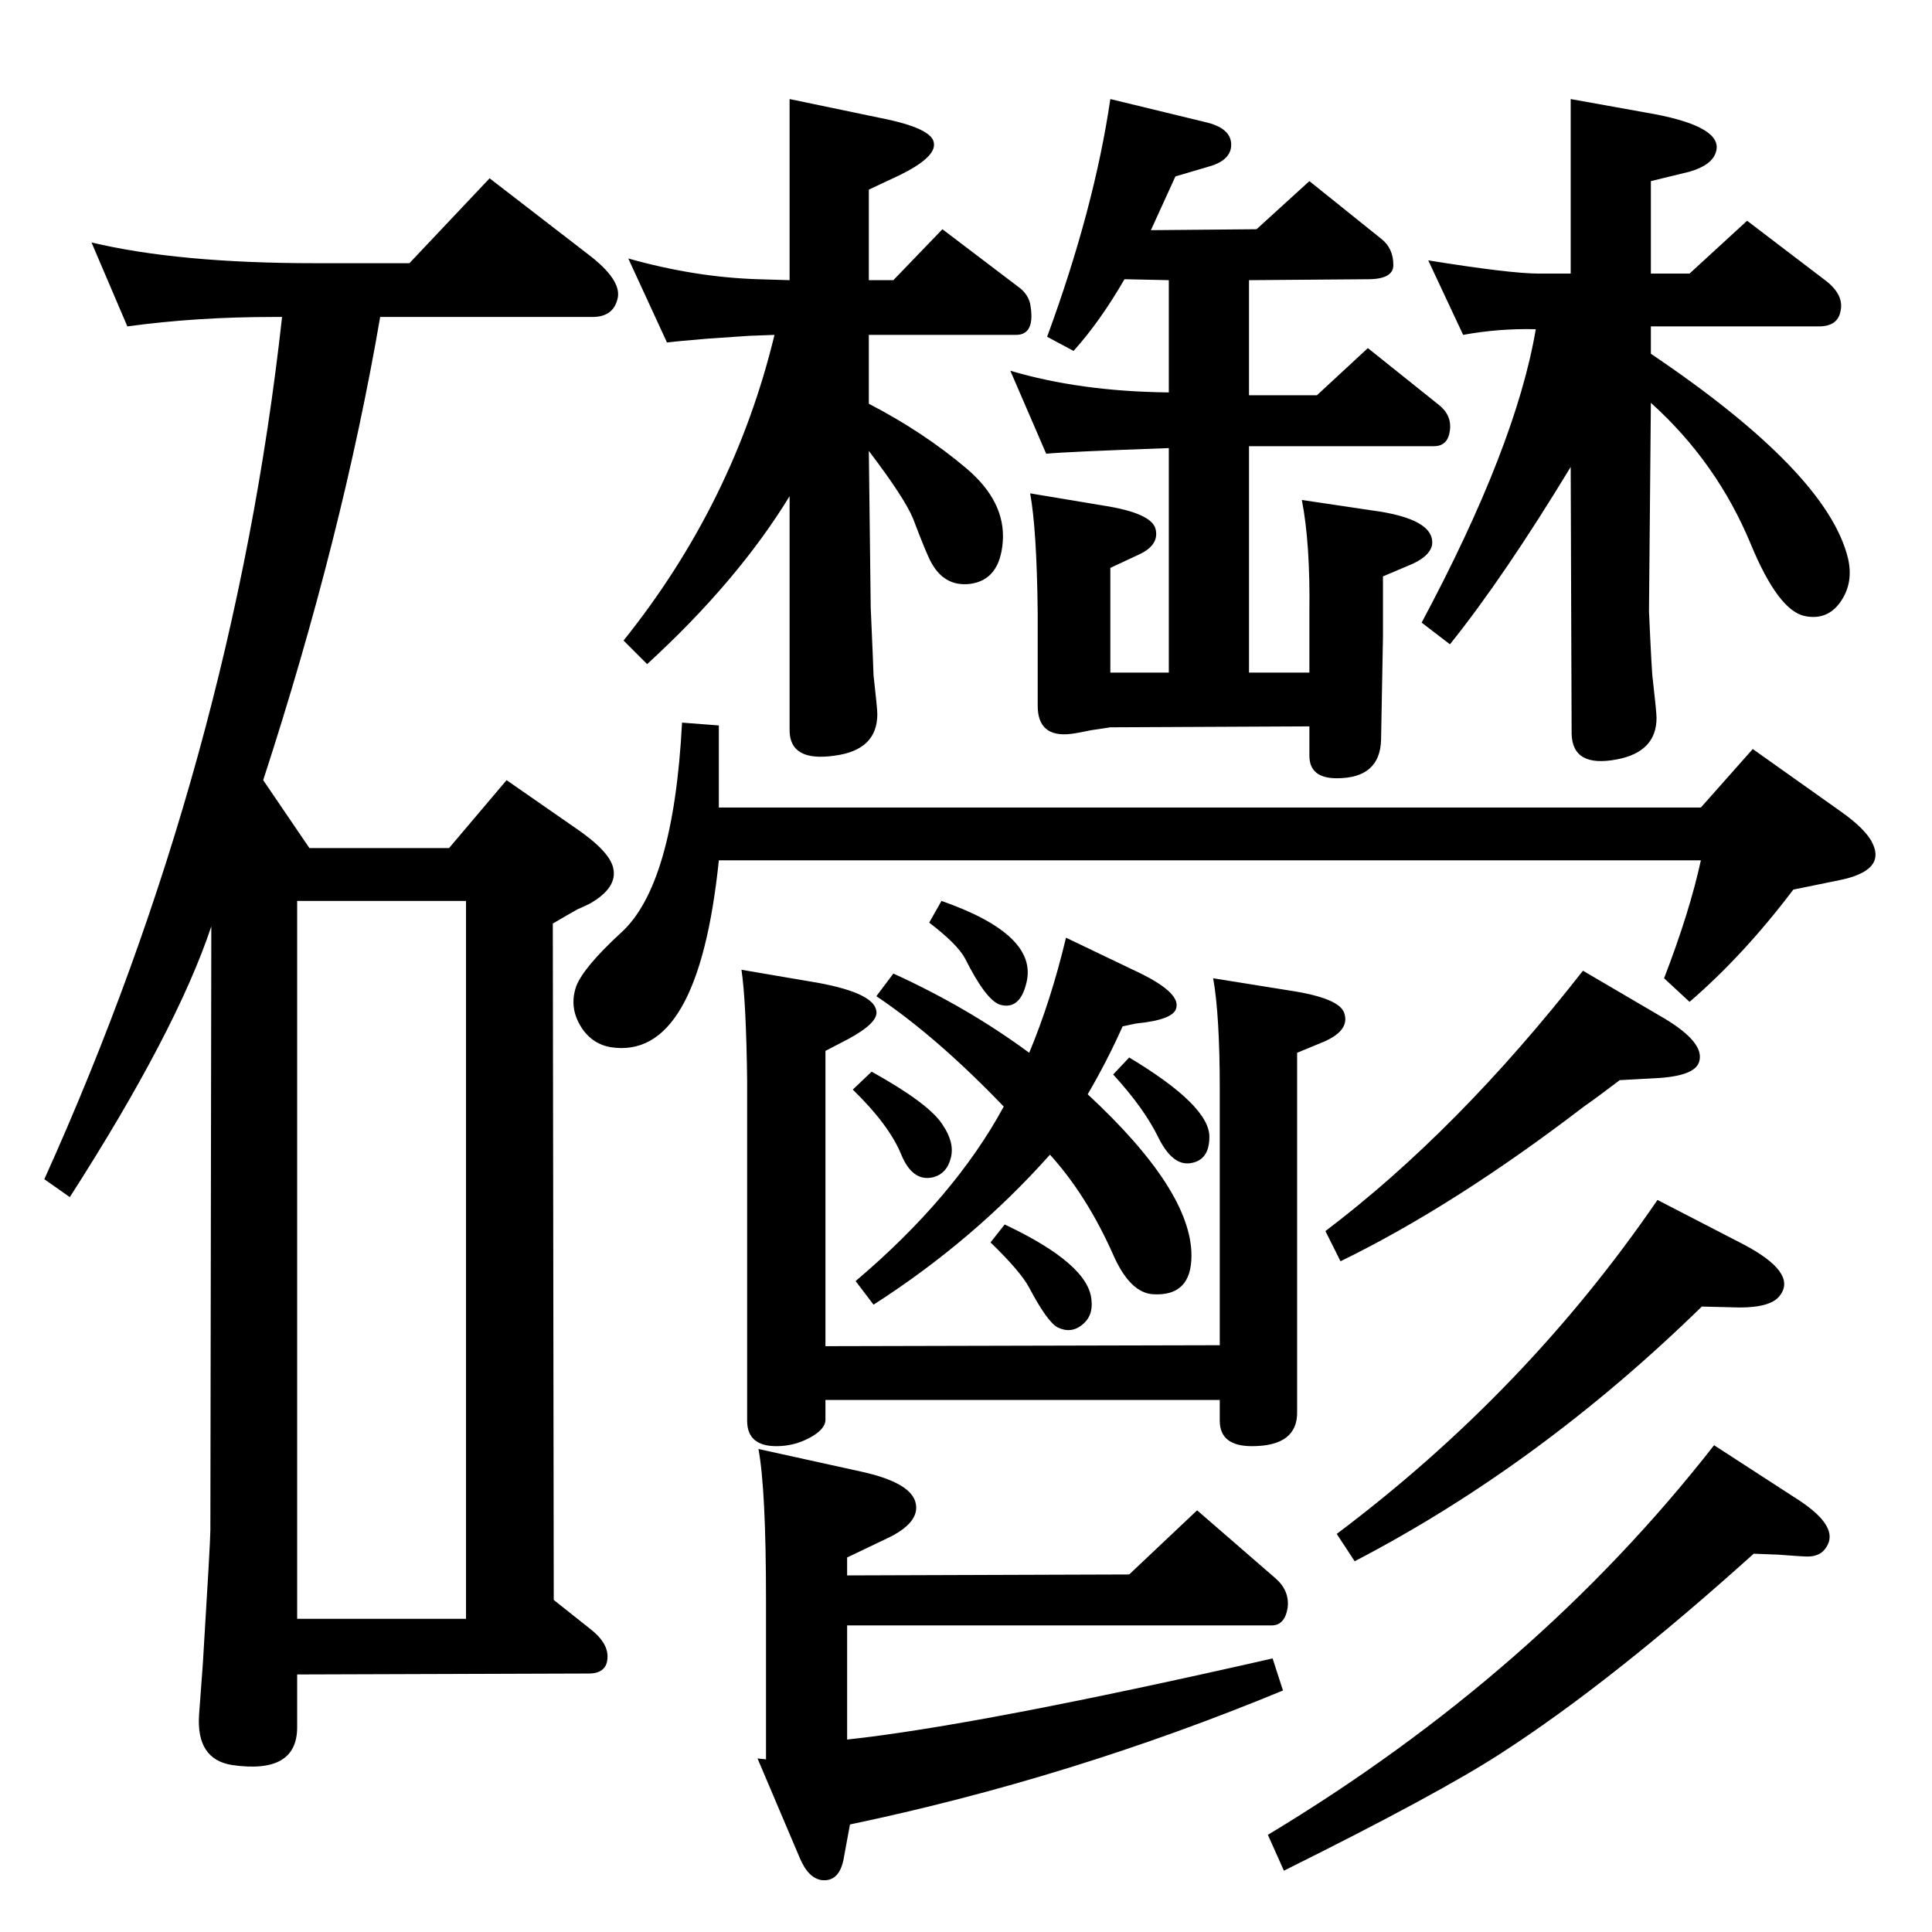 <?xml version="1.0" standalone="no"?>
<!DOCTYPE svg PUBLIC "-//W3C//DTD SVG 1.1//EN" "http://www.w3.org/Graphics/SVG/1.1/DTD/svg11.dtd" >
<svg xmlns="http://www.w3.org/2000/svg" xmlns:xlink="http://www.w3.org/1999/xlink" version="1.1" viewBox="0 0 2048 2048">
  <g transform="matrix(1 0 0 -1 0 2048)">
   <path fill="currentColor"
d="M762 1192h1041l55 62l93 -66q27 -19 34 -34q14 -29 -35 -39l-49 -10q-53 -70 -110 -119l-27 25q27 70 39 125h-1041q-22 -213 -115 -198q-17 3 -28 17q-17 23 -8 48q8 20 47 56q56 50 65 223l39 -3v-87zM279 1221l49 -72h148l61 72l72 -50q37 -25 41 -43q5 -21 -25 -38
q-6 -3 -13 -6q-9 -5 -26 -15l1 -717l39 -31q18 -14 18 -29q0 -18 -20 -18l-309 -1v-56q0 -50 -69 -40q-38 6 -35 53l4 54q8 130 8 142l1 640q-37 -111 -150 -287l-27 19q200 443 252 914h-10q-81 0 -154 -10l-38 89q92 -22 237 -22h100l85 90l105 -81q34 -26 31 -45
q-4 -21 -27 -21h-225q-40 -233 -124 -491zM315 332h179v761h-179v-761zM1514 1772q87 -14 117 -14h34v185l89 -16q73 -14 65 -40q-4 -14 -28 -21l-41 -10v-98h41l61 56l84 -64q19 -15 15 -32q-3 -16 -23 -16h-178v-29q187 -126 209 -217q6 -26 -8 -46t-38 -15q-28 6 -57 76
q-36 87 -106 150l-2 -221q3 -67 4 -72q4 -35 4 -41q0 -36 -42 -44q-47 -9 -48 27l-1 283q-71 -117 -128 -188l-30 23q100 187 121 311q-39 1 -77 -6zM1177 1943l103 -25q27 -7 25 -26q-2 -15 -25 -21l-34 -10l-26 -57l112 1l56 51l76 -61q13 -10 13 -28q0 -15 -27 -15
l-126 -1v-122h72l54 50l75 -60q14 -11 12 -27q-2 -17 -17 -17h-196v-240h64v64q1 73 -8 119l74 -11q68 -9 64 -37q-3 -13 -26 -22l-26 -11v-64l-2 -109q-1 -41 -47 -41q-29 0 -29 24v31l-211 -1q-13 -2 -20 -3q-14 -3 -22 -4q-35 -4 -35 30v99q-1 88 -8 126l78 -13
q51 -8 55 -25t-18 -27l-30 -14v-111h62v238q-111 -4 -130 -6l-38 88q74 -22 168 -23v119l-47 1q-26 -45 -54 -76l-28 15q50 136 67 252zM666 1774q71 -20 138 -22l33 -1v192l96 -20q56 -11 57 -27q2 -15 -37 -34l-32 -15v-96h26l52 54l83 -63q8 -7 10 -16q6 -33 -15 -33
h-156v-73q58 -30 104 -69q41 -35 38 -77q-3 -41 -35 -45q-27 -3 -41 23q-5 9 -19 46q-9 22 -47 72l2 -166q3 -68 3 -72q4 -35 4 -41q0 -38 -45 -44q-48 -7 -48 27v248q-55 -90 -151 -178l-25 25q117 146 160 324l-27 -1l-44 -3q-35 -3 -43 -4zM1817 516l91 -59
q42 -28 28 -49q-6 -10 -20 -10q-5 0 -31 2l-26 1q-151 -136 -267 -211q-66 -43 -231 -125l-17 38q284 171 473 413zM1757 776l91 -47q57 -30 39 -54q-9 -13 -43 -13l-40 1q-172 -168 -368 -270l-19 29q201 151 340 354zM1678 1019l87 -51q43 -26 36 -46q-5 -15 -47 -17
l-37 -2q-25 -19 -38 -28q-137 -105 -258 -164l-16 32q140 106 273 276zM875 934v-313l418 1v271q0 79 -7 118l81 -13q53 -8 58 -24q6 -18 -21 -30l-29 -12v-380q1 -37 -48 -37q-34 0 -34 27v22h-418v-21q0 -10 -16.5 -19t-35.5 -9q-31 0 -31 27v360q-1 84 -6 118l82 -14
q59 -11 61 -30q2 -12 -29 -29zM929 992l18 24q79 -36 144 -84q23 55 39 122l71 -34q50 -23 46 -40q-2 -13 -43 -17l-14 -3q-16 -36 -37 -72q110 -102 110 -171q0 -43 -40 -41q-25 1 -43 42q-28 63 -67 106q-81 -91 -187 -159l-19 25q105 89 157 185q-71 74 -135 117z
M998 1093q103 -36 90 -87q-7 -29 -28 -23q-15 5 -37 49q-8 15 -38 38zM924 912q61 -34 75 -56q13 -19 9 -35q-4 -17 -19 -21q-22 -5 -34 25q-13 31 -51 68zM1197 927q85 -51 85 -84q0 -25 -20 -28q-19 -3 -34 27q-15 31 -48 67zM1065 750q89 -42 92 -80q2 -17 -10 -26.5
t-26 -2.5q-11 6 -30 42q-9 17 -41 48zM1269 447l83 -72q15 -13 13 -31q-3 -19 -17 -19h-450v-121q139 15 451 86l11 -34q-225 -93 -459 -142l-7 -38q-5 -23 -23 -21q-14 2 -23 23l-45 106l9 -1v169q0 117 -8 160l109 -24q50 -11 57 -31q7 -21 -26 -38l-46 -22v-19l299 1z
" />
  </g>

</svg>
